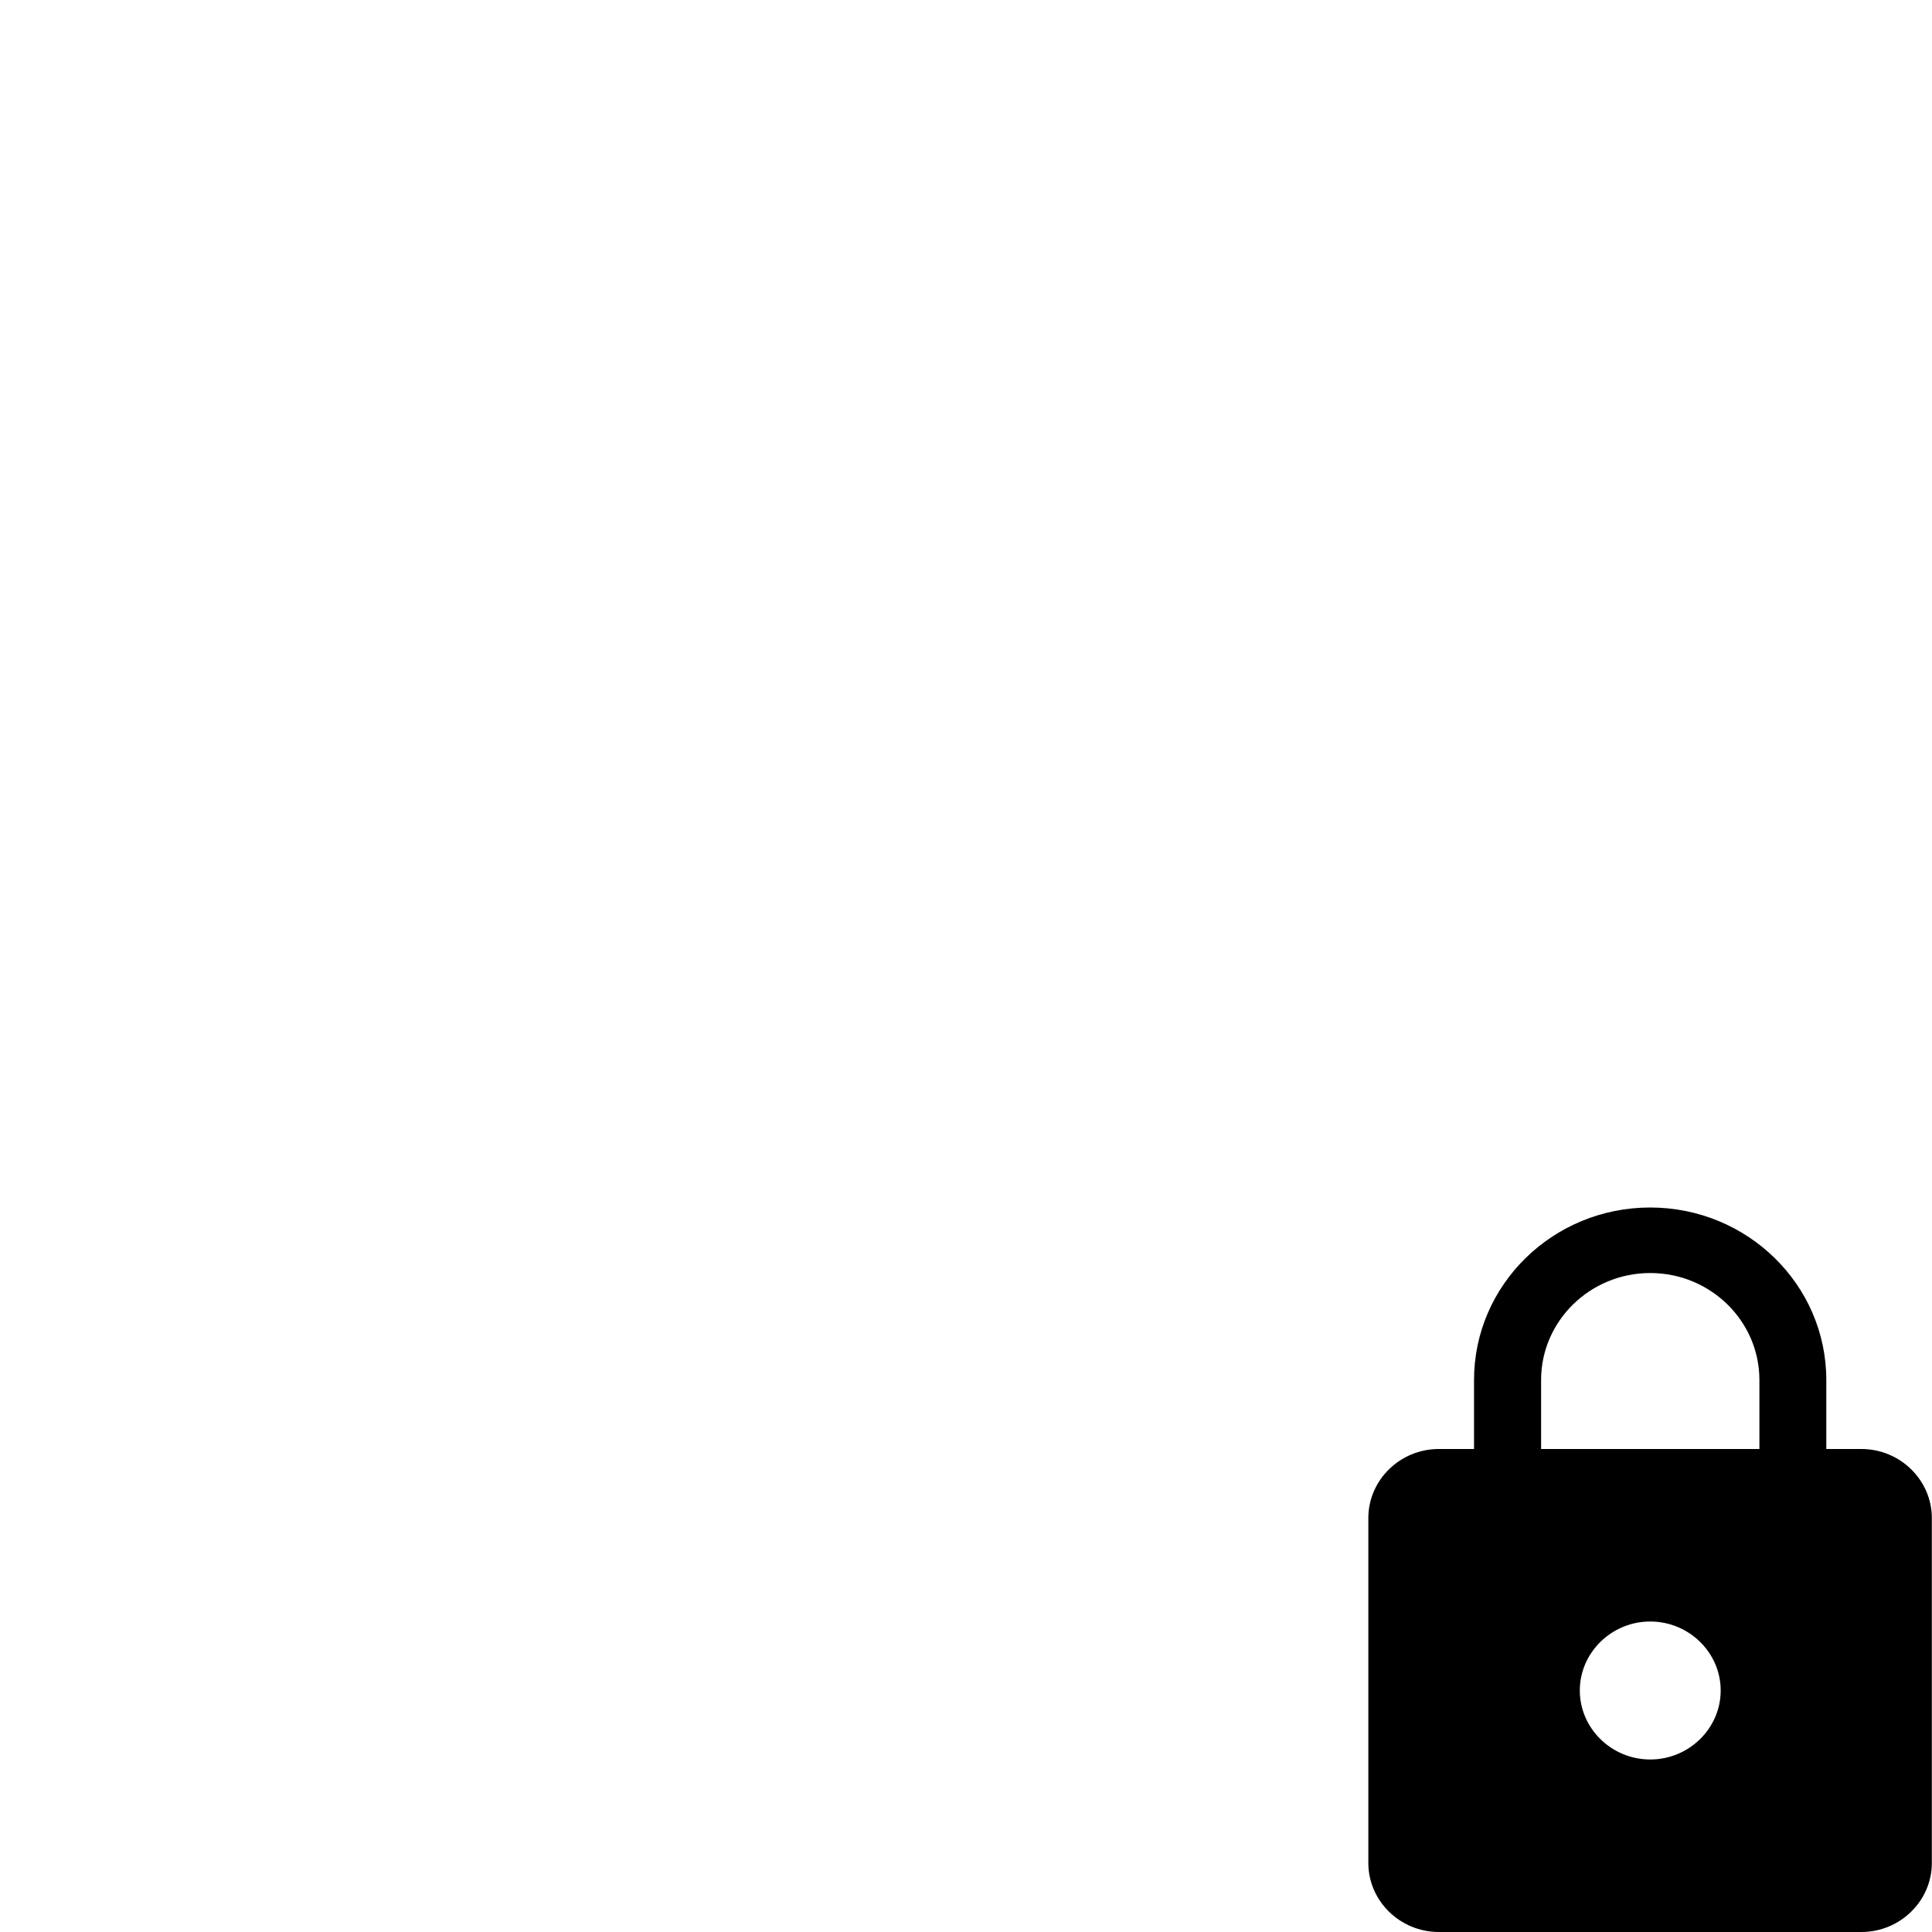 <svg id="svg6" height="24" version="1.1" viewBox="0 0 24 24" width="24" xmlns="http://www.w3.org/2000/svg"><path id="path4" d="m23.125 18h-.438v-.857c0-1.183-.98-2.143-2.188-2.143-1.208 0-2.188.96-2.188 2.143v.857h-.438c-.481 0-.875.386-.875.857v4.286c0 .471.394.857.875.857h5.25c.481 0 .875-.386.875-.857v-4.286c0-.471-.394-.857-.875-.857zm-2.625 3.857c-.481 0-.875-.386-.875-.857 0-.471.394-.857.875-.857.481 0 .875.386.875.857 0 .471-.394.857-.875.857zm1.356-3.857h-2.712v-.857c0-.733.608-1.329 1.356-1.329.748 0 1.356.596 1.356 1.329z" display="inline" stroke-width="1"/></svg>